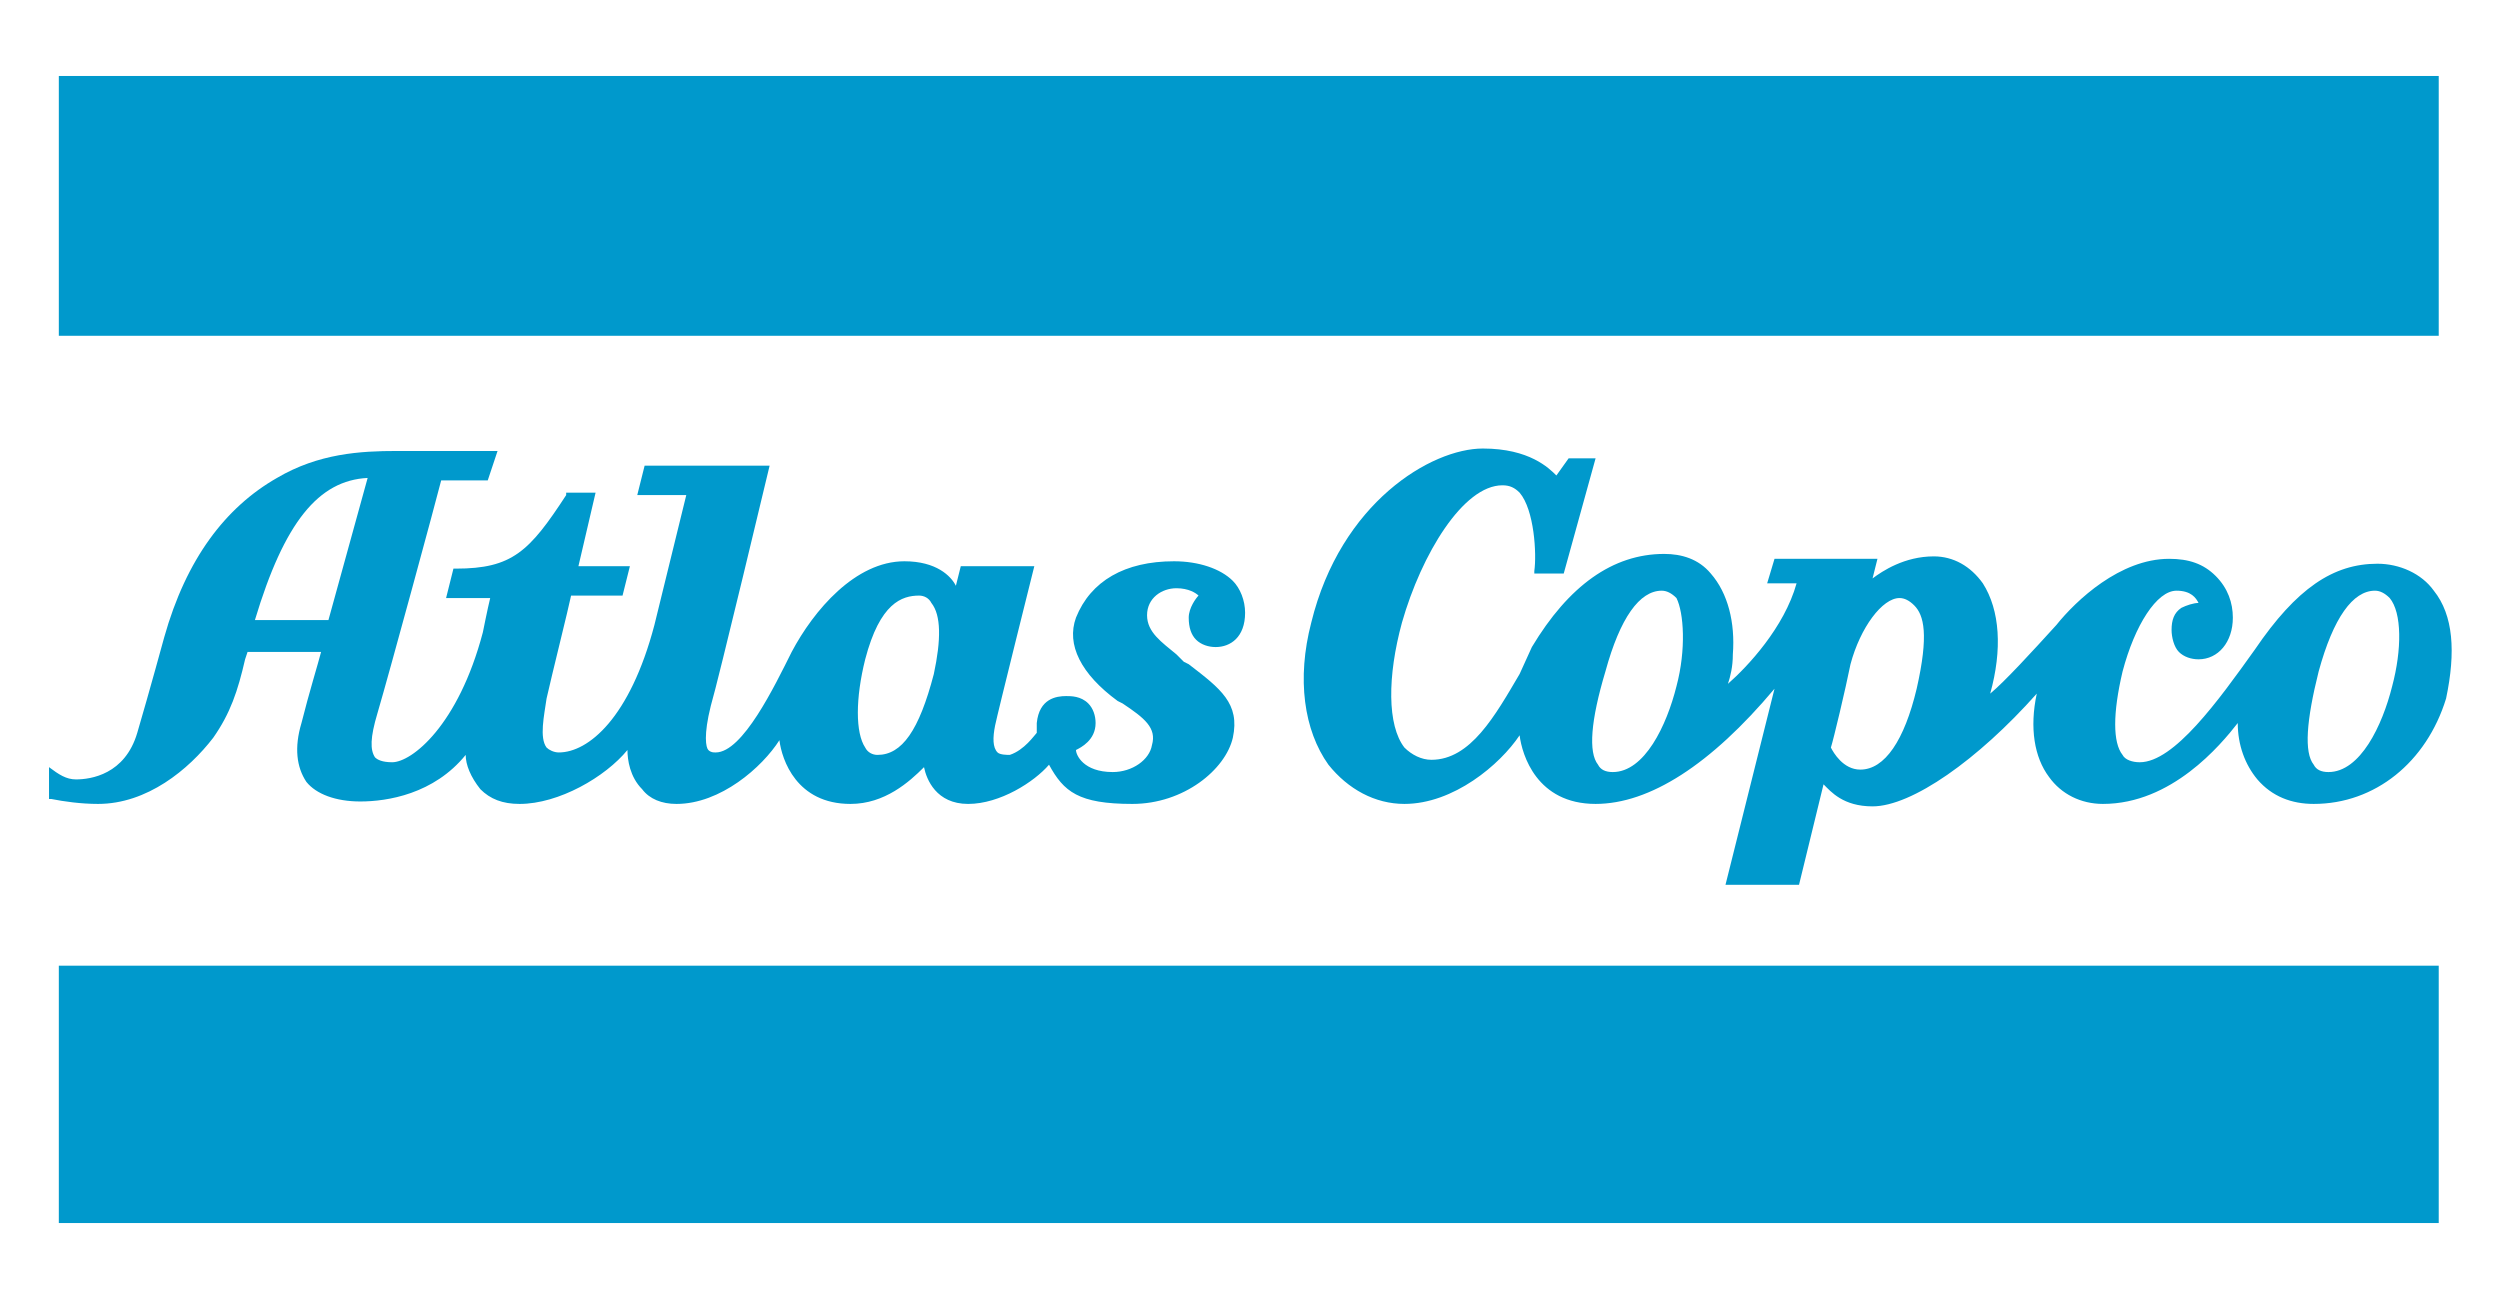 <?xml version="1.0" encoding="utf-8"?>
<!-- Generator: Adobe Illustrator 19.0.0, SVG Export Plug-In . SVG Version: 6.00 Build 0)  -->
<svg version="1.0" id="Layer_1" xmlns="http://www.w3.org/2000/svg" xmlns:xlink="http://www.w3.org/1999/xlink" x="0px" y="0px"
	 viewBox="0 0 102 53" style="enable-background:new 0 0 102 53;" xml:space="preserve">
<style type="text/css">
	.st0{fill:#0099CC;}
</style>
<g>
	<polygon class="st0" points="2.4,13.6 2.4,3.2 2.4,3.1 2.5,3.1 99.4,3.1 99.5,3.1 99.5,3.2 99.5,13.6 99.5,13.7 99.4,13.7 
		2.5,13.7 2.4,13.7 	"/>
	<polygon class="st0" points="2.4,49.8 2.4,39.5 2.4,39.4 2.5,39.4 99.4,39.4 99.5,39.4 99.5,39.5 99.5,49.8 99.5,49.9 99.4,49.9 
		2.5,49.9 2.4,49.9 	"/>
	<path class="st0" d="M97.6,28c-0.4,1.6-1.3,3.5-2.6,3.5c-0.3,0-0.5-0.1-0.6-0.3c-0.4-0.5-0.3-1.8,0.2-3.8c0.6-2.2,1.4-3.3,2.3-3.3
		c0.2,0,0.4,0.1,0.6,0.3C98,25,98,26.5,97.6,28 M78.2,28.1c-0.5,2.1-1.3,3.3-2.3,3.3c-0.7,0-1.1-0.7-1.2-0.9
		c0.1-0.3,0.6-2.4,0.8-3.4c0.4-1.5,1.3-2.7,2-2.7c0.2,0,0.4,0.1,0.6,0.3C78.5,25.1,78.7,25.9,78.2,28.1 M68.4,28
		c-0.4,1.6-1.3,3.5-2.6,3.5c-0.3,0-0.5-0.1-0.6-0.3c-0.4-0.5-0.3-1.8,0.3-3.8c0.6-2.2,1.4-3.3,2.3-3.3c0.2,0,0.4,0.1,0.6,0.3
		C68.7,25,68.8,26.5,68.4,28 M99.3,24.1c-0.5-0.7-1.4-1.1-2.3-1.1c-1.8,0-3.3,1-5,3.5c-1.5,2.1-3.3,4.6-4.7,4.6
		c-0.3,0-0.6-0.1-0.7-0.3c-0.4-0.5-0.4-1.7,0-3.4c0.5-1.9,1.4-3.3,2.2-3.3c0.6,0,0.8,0.3,0.9,0.5c-0.2,0-0.5,0.1-0.7,0.2
		c-0.3,0.2-0.4,0.5-0.4,0.9c0,0.3,0.1,0.7,0.3,0.9c0.2,0.2,0.5,0.3,0.8,0.3c0.8,0,1.4-0.7,1.4-1.7c0-0.6-0.2-1.2-0.7-1.7
		c-0.5-0.5-1.1-0.7-1.9-0.7c-2,0-3.8,1.7-4.6,2.7c-1,1.1-2.1,2.3-2.7,2.8c0.5-1.8,0.4-3.4-0.3-4.5c-0.5-0.7-1.2-1.1-2-1.1
		c-1.2,0-2.1,0.6-2.5,0.9l0.2-0.8h-4.2l-0.3,1h1.2c-0.5,1.8-2,3.4-2.8,4.1c0.1-0.3,0.2-0.7,0.2-1.2c0.1-1.3-0.2-2.5-0.9-3.3
		c-0.5-0.6-1.2-0.8-1.9-0.8c-2.1,0-3.9,1.3-5.4,3.8L62,27.5c-1,1.7-2,3.5-3.6,3.5c-0.4,0-0.8-0.2-1.1-0.5c-0.7-0.9-0.7-2.9-0.1-5.1
		c0.8-2.8,2.5-5.6,4.1-5.6c0.3,0,0.5,0.1,0.7,0.3c0.6,0.7,0.7,2.5,0.6,3.2l0,0.1h1.2l1.3-4.7H64l0,0l-0.5,0.7
		c-0.3-0.3-1.1-1.1-3-1.1c-2.1,0-5.8,2.2-7,7.1c-0.6,2.3-0.3,4.4,0.7,5.8c0.8,1,1.9,1.6,3.1,1.6c2,0,3.9-1.6,4.7-2.8
		c0.1,0.8,0.7,2.8,3.1,2.8c2.2,0,4.7-1.6,7.3-4.7l-2,8h3l1-4.1c0.3,0.3,0.8,0.9,2,0.9c1.6,0,4.3-1.9,6.7-4.6
		c-0.3,1.4-0.1,2.6,0.5,3.4c0.5,0.7,1.3,1.1,2.2,1.1c2.8,0,4.8-2.4,5.5-3.3c0,0.9,0.3,1.7,0.8,2.3c0.6,0.7,1.4,1,2.3,1
		c2.5,0,4.6-1.7,5.4-4.3C100.2,26.6,100.1,25.1,99.3,24.1"/>
	<path class="st0" d="M38.1,27.5c-0.6,2.3-1.3,3.3-2.3,3.3c-0.2,0-0.4-0.1-0.5-0.3c-0.4-0.6-0.4-2,0-3.6c0.6-2.3,1.5-2.6,2.2-2.6
		c0.2,0,0.4,0.1,0.5,0.3C38.4,25.1,38.4,26.1,38.1,27.5 M13.4,25.3h-3c1.2-4,2.6-5.7,4.6-5.8L13.4,25.3z M48.8,26.1
		c0.2,0.2,0.5,0.3,0.8,0.3c0.6,0,1.2-0.4,1.2-1.4c0-0.5-0.2-1-0.5-1.3c-0.5-0.5-1.4-0.8-2.4-0.8c-2,0-3.4,0.8-4,2.3
		c-0.4,1.1,0.2,2.3,1.7,3.4l0.2,0.1c0.9,0.6,1.4,1,1.2,1.7c-0.1,0.6-0.8,1.1-1.6,1.1c-1.2,0-1.5-0.7-1.5-0.9
		c0.2-0.1,0.8-0.4,0.8-1.1c0-0.3-0.1-0.6-0.3-0.8c-0.3-0.3-0.7-0.3-0.9-0.3c-0.4,0-1.1,0.1-1.2,1.1c0,0.1,0,0.3,0,0.4
		c-0.1,0.1-0.5,0.7-1.1,0.9c-0.1,0-0.4,0-0.5-0.1c-0.2-0.2-0.2-0.6-0.1-1.1c0.1-0.5,1.6-6.5,1.6-6.5h-3L39,23.9
		c-0.2-0.4-0.8-1-2.1-1c-2,0-3.7,2-4.6,3.7c-0.7,1.4-2,4.1-3.1,4.1c-0.1,0-0.2,0-0.3-0.1c-0.1-0.1-0.2-0.6,0.1-1.8
		c0.3-1,2.4-9.8,2.4-9.8h-5.1l-0.3,1.2H28l-1.3,5.3c-1,3.8-2.7,5.2-3.9,5.2c-0.2,0-0.4-0.1-0.5-0.2c-0.3-0.4-0.1-1.3,0-2
		c0.2-0.9,0.9-3.7,1-4.2h2.1l0.3-1.2h-2.1l0.7-3l-1.2,0l0,0.1c-1.5,2.3-2.2,3-4.5,3h-0.1l-0.3,1.2h1.8c-0.1,0.4-0.3,1.4-0.3,1.4
		c-1,3.8-2.9,5.3-3.7,5.3c-0.4,0-0.6-0.1-0.7-0.2c-0.2-0.3-0.2-0.8,0.1-1.8c0.5-1.7,2.4-8.7,2.6-9.5h1.9l0.4-1.2l-4.1,0
		c-1.5,0-3.2,0.1-4.9,1.1c-2.1,1.2-3.7,3.3-4.6,6.5c0,0-0.6,2.2-1.1,3.9c-0.5,1.7-1.9,1.9-2.5,1.9c-0.4,0-0.7-0.2-1.1-0.5L2,31v1.6
		l0.1,0c0.5,0.1,1.2,0.2,1.9,0.2c2,0,3.7-1.4,4.7-2.7c0.7-1,1-1.9,1.3-3.2l0.1-0.3h3c-0.1,0.4-0.5,1.7-0.8,2.9
		c-0.3,1-0.2,1.8,0.2,2.4c0.4,0.5,1.2,0.8,2.2,0.8c1.1,0,3-0.3,4.3-1.9c0,0.4,0.2,0.9,0.6,1.4c0.4,0.4,0.9,0.6,1.6,0.6
		c1.6,0,3.5-1.1,4.4-2.2c0,0.4,0.1,1.1,0.6,1.6c0.3,0.4,0.8,0.6,1.4,0.6c1.8,0,3.5-1.5,4.2-2.6c0.1,0.8,0.7,2.6,2.9,2.6
		c1.4,0,2.4-0.9,3-1.5c0.1,0.5,0.5,1.5,1.8,1.5c1.3,0,2.7-0.9,3.3-1.6c0.6,1.1,1.2,1.6,3.4,1.6c2.1,0,3.8-1.4,4.1-2.7
		c0.3-1.4-0.5-2-1.8-3l-0.2-0.1L48,26.7c-0.6-0.5-1.2-0.9-1.2-1.6c0-0.7,0.6-1.1,1.2-1.1c0.5,0,0.8,0.2,0.9,0.3
		c-0.1,0.1-0.4,0.5-0.4,0.9C48.5,25.6,48.6,25.9,48.8,26.1"/>
</g>
</svg>
